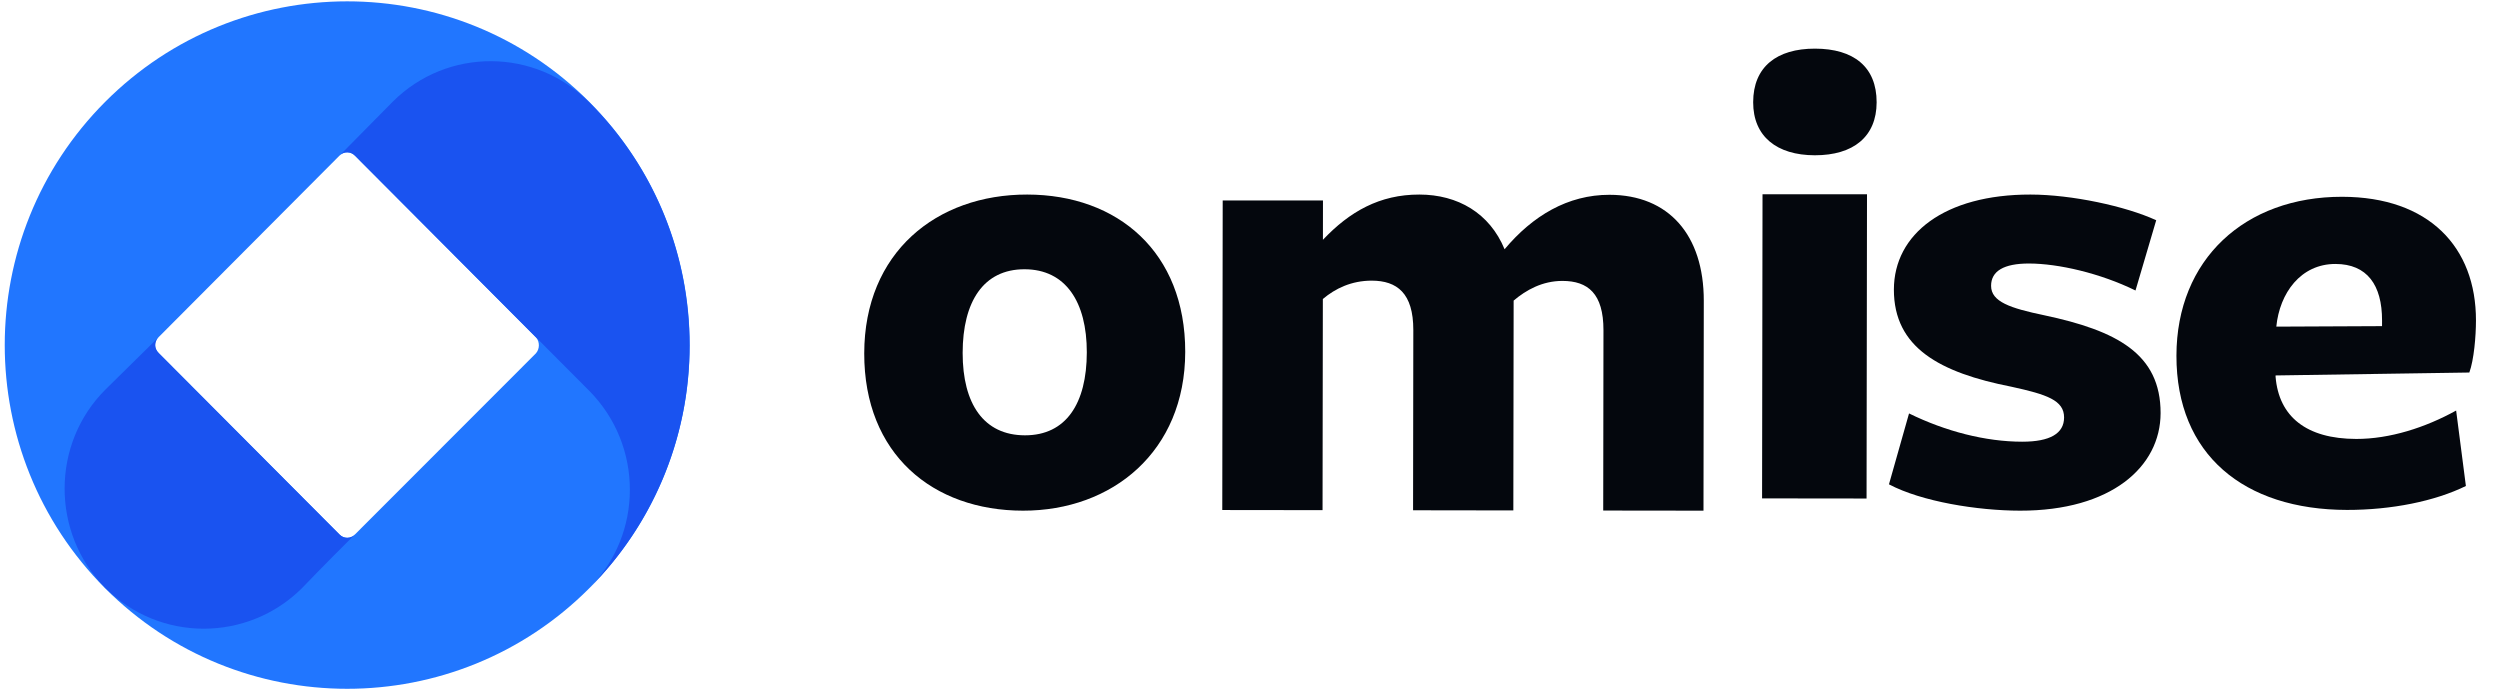 <svg width="101" height="28" viewBox="0 0 101 28" fill="none" xmlns="http://www.w3.org/2000/svg">
<path fill-rule="evenodd" clip-rule="evenodd" d="M41.391 10.878C39.727 10.876 38.894 12.191 38.891 14.255C38.889 16.319 39.745 17.585 41.408 17.587C43.071 17.589 43.904 16.3 43.907 14.236C43.91 12.198 43.054 10.88 41.391 10.878ZM41.326 20.631C37.687 20.627 34.909 18.352 34.915 14.275C34.92 10.199 37.834 7.854 41.499 7.86C45.163 7.864 47.889 10.191 47.883 14.216C47.878 18.241 44.938 20.637 41.326 20.631Z" fill="#04070D"/>
<path fill-rule="evenodd" clip-rule="evenodd" d="M64.78 13.344C64.782 11.856 64.151 11.351 63.125 11.349C62.309 11.348 61.651 11.719 61.151 12.144L61.15 12.861L61.139 20.621L57.088 20.615L57.098 13.334C57.1 11.846 56.443 11.34 55.417 11.338C54.601 11.338 53.943 11.655 53.443 12.08L53.431 20.61L49.38 20.605L49.397 8.1L53.448 8.098L53.446 9.688C54.526 8.547 55.737 7.858 57.342 7.86C58.894 7.862 60.182 8.608 60.785 10.07C61.919 8.717 63.34 7.868 65.024 7.87C67.418 7.874 68.836 9.497 68.833 12.154L68.821 20.631L64.77 20.626L64.78 13.344Z" fill="#04070D"/>
<path fill-rule="evenodd" clip-rule="evenodd" d="M71.206 7.849L75.427 7.847L75.409 20.14L71.188 20.135L71.206 7.849ZM73.318 6.273C71.783 6.271 70.826 5.513 70.828 4.129C70.829 2.693 71.79 1.963 73.325 1.965C74.887 1.967 75.818 2.699 75.816 4.135C75.813 5.519 74.88 6.275 73.318 6.273Z" fill="#04070D"/>
<path fill-rule="evenodd" clip-rule="evenodd" d="M81.609 20.631C79.888 20.629 77.631 20.265 76.314 19.567L77.125 16.703C78.603 17.428 80.216 17.843 81.694 17.845C82.824 17.846 83.388 17.512 83.389 16.866C83.39 16.17 82.692 15.937 81.267 15.625C78.364 15.054 76.51 14.045 76.513 11.697C76.517 9.452 78.562 7.855 82.031 7.86C83.698 7.862 85.875 8.329 87.111 8.898L86.274 11.736C84.849 11.037 83.156 10.648 81.973 10.646C80.951 10.645 80.44 10.954 80.44 11.547C80.439 12.192 81.218 12.451 82.589 12.737C85.519 13.36 87.291 14.291 87.288 16.691C87.285 18.859 85.293 20.637 81.609 20.631Z" fill="#04070D"/>
<path fill-rule="evenodd" clip-rule="evenodd" d="M96.235 12.946C96.237 11.511 95.628 10.666 94.354 10.664C92.948 10.662 92.097 11.839 91.963 13.196L96.234 13.176L96.235 12.946ZM95.193 17.733C96.547 17.735 97.98 17.276 99.228 16.586L99.622 19.634C98.374 20.247 96.622 20.603 94.818 20.601C90.652 20.595 87.922 18.364 87.928 14.369C87.933 10.476 90.696 7.945 94.623 7.95C98.126 7.955 100.034 9.98 100.029 12.951C100.028 13.591 99.948 14.538 99.761 15.05L91.933 15.168V15.219C92.064 16.832 93.177 17.73 95.193 17.733Z" fill="#04070D"/>
<path d="M23.811 4.121C18.408 -1.301 9.646 -1.301 4.243 4.121C-1.159 9.544 -1.159 18.338 4.243 23.761C9.646 29.183 18.408 29.183 23.811 23.761C29.214 18.338 29.214 9.544 23.811 4.121ZM21.65 14.276L14.341 21.591C14.165 21.769 13.89 21.769 13.713 21.591L6.404 14.256C6.228 14.079 6.228 13.803 6.404 13.625L13.713 6.29C13.89 6.113 14.165 6.113 14.341 6.29L21.669 13.645C21.807 13.822 21.807 14.099 21.65 14.276Z" fill="#2176FF"/>
<path d="M27.858 13.961C27.858 10.135 26.326 6.645 23.811 4.141C21.63 1.932 18.074 1.913 15.874 4.101L13.732 6.27C13.811 6.192 13.909 6.152 14.027 6.152C14.165 6.152 14.263 6.211 14.341 6.29C14.381 6.33 23.811 15.794 23.811 15.794C25.992 18.003 25.992 21.572 23.811 23.761C26.306 21.256 27.858 17.786 27.858 13.961Z" fill="#1A53F0"/>
<path d="M4.243 23.741C6.444 25.949 10 25.949 12.2 23.761C12.2 23.761 13.084 22.834 14.341 21.591C14.263 21.67 14.165 21.73 14.027 21.73C13.89 21.73 13.791 21.67 13.713 21.591L6.424 14.276C6.346 14.197 6.267 14.098 6.267 13.941C6.267 13.783 6.346 13.684 6.405 13.625L4.263 15.735C2.063 17.924 2.063 21.532 4.243 23.741Z" fill="#1A53F0"/>
</svg>
